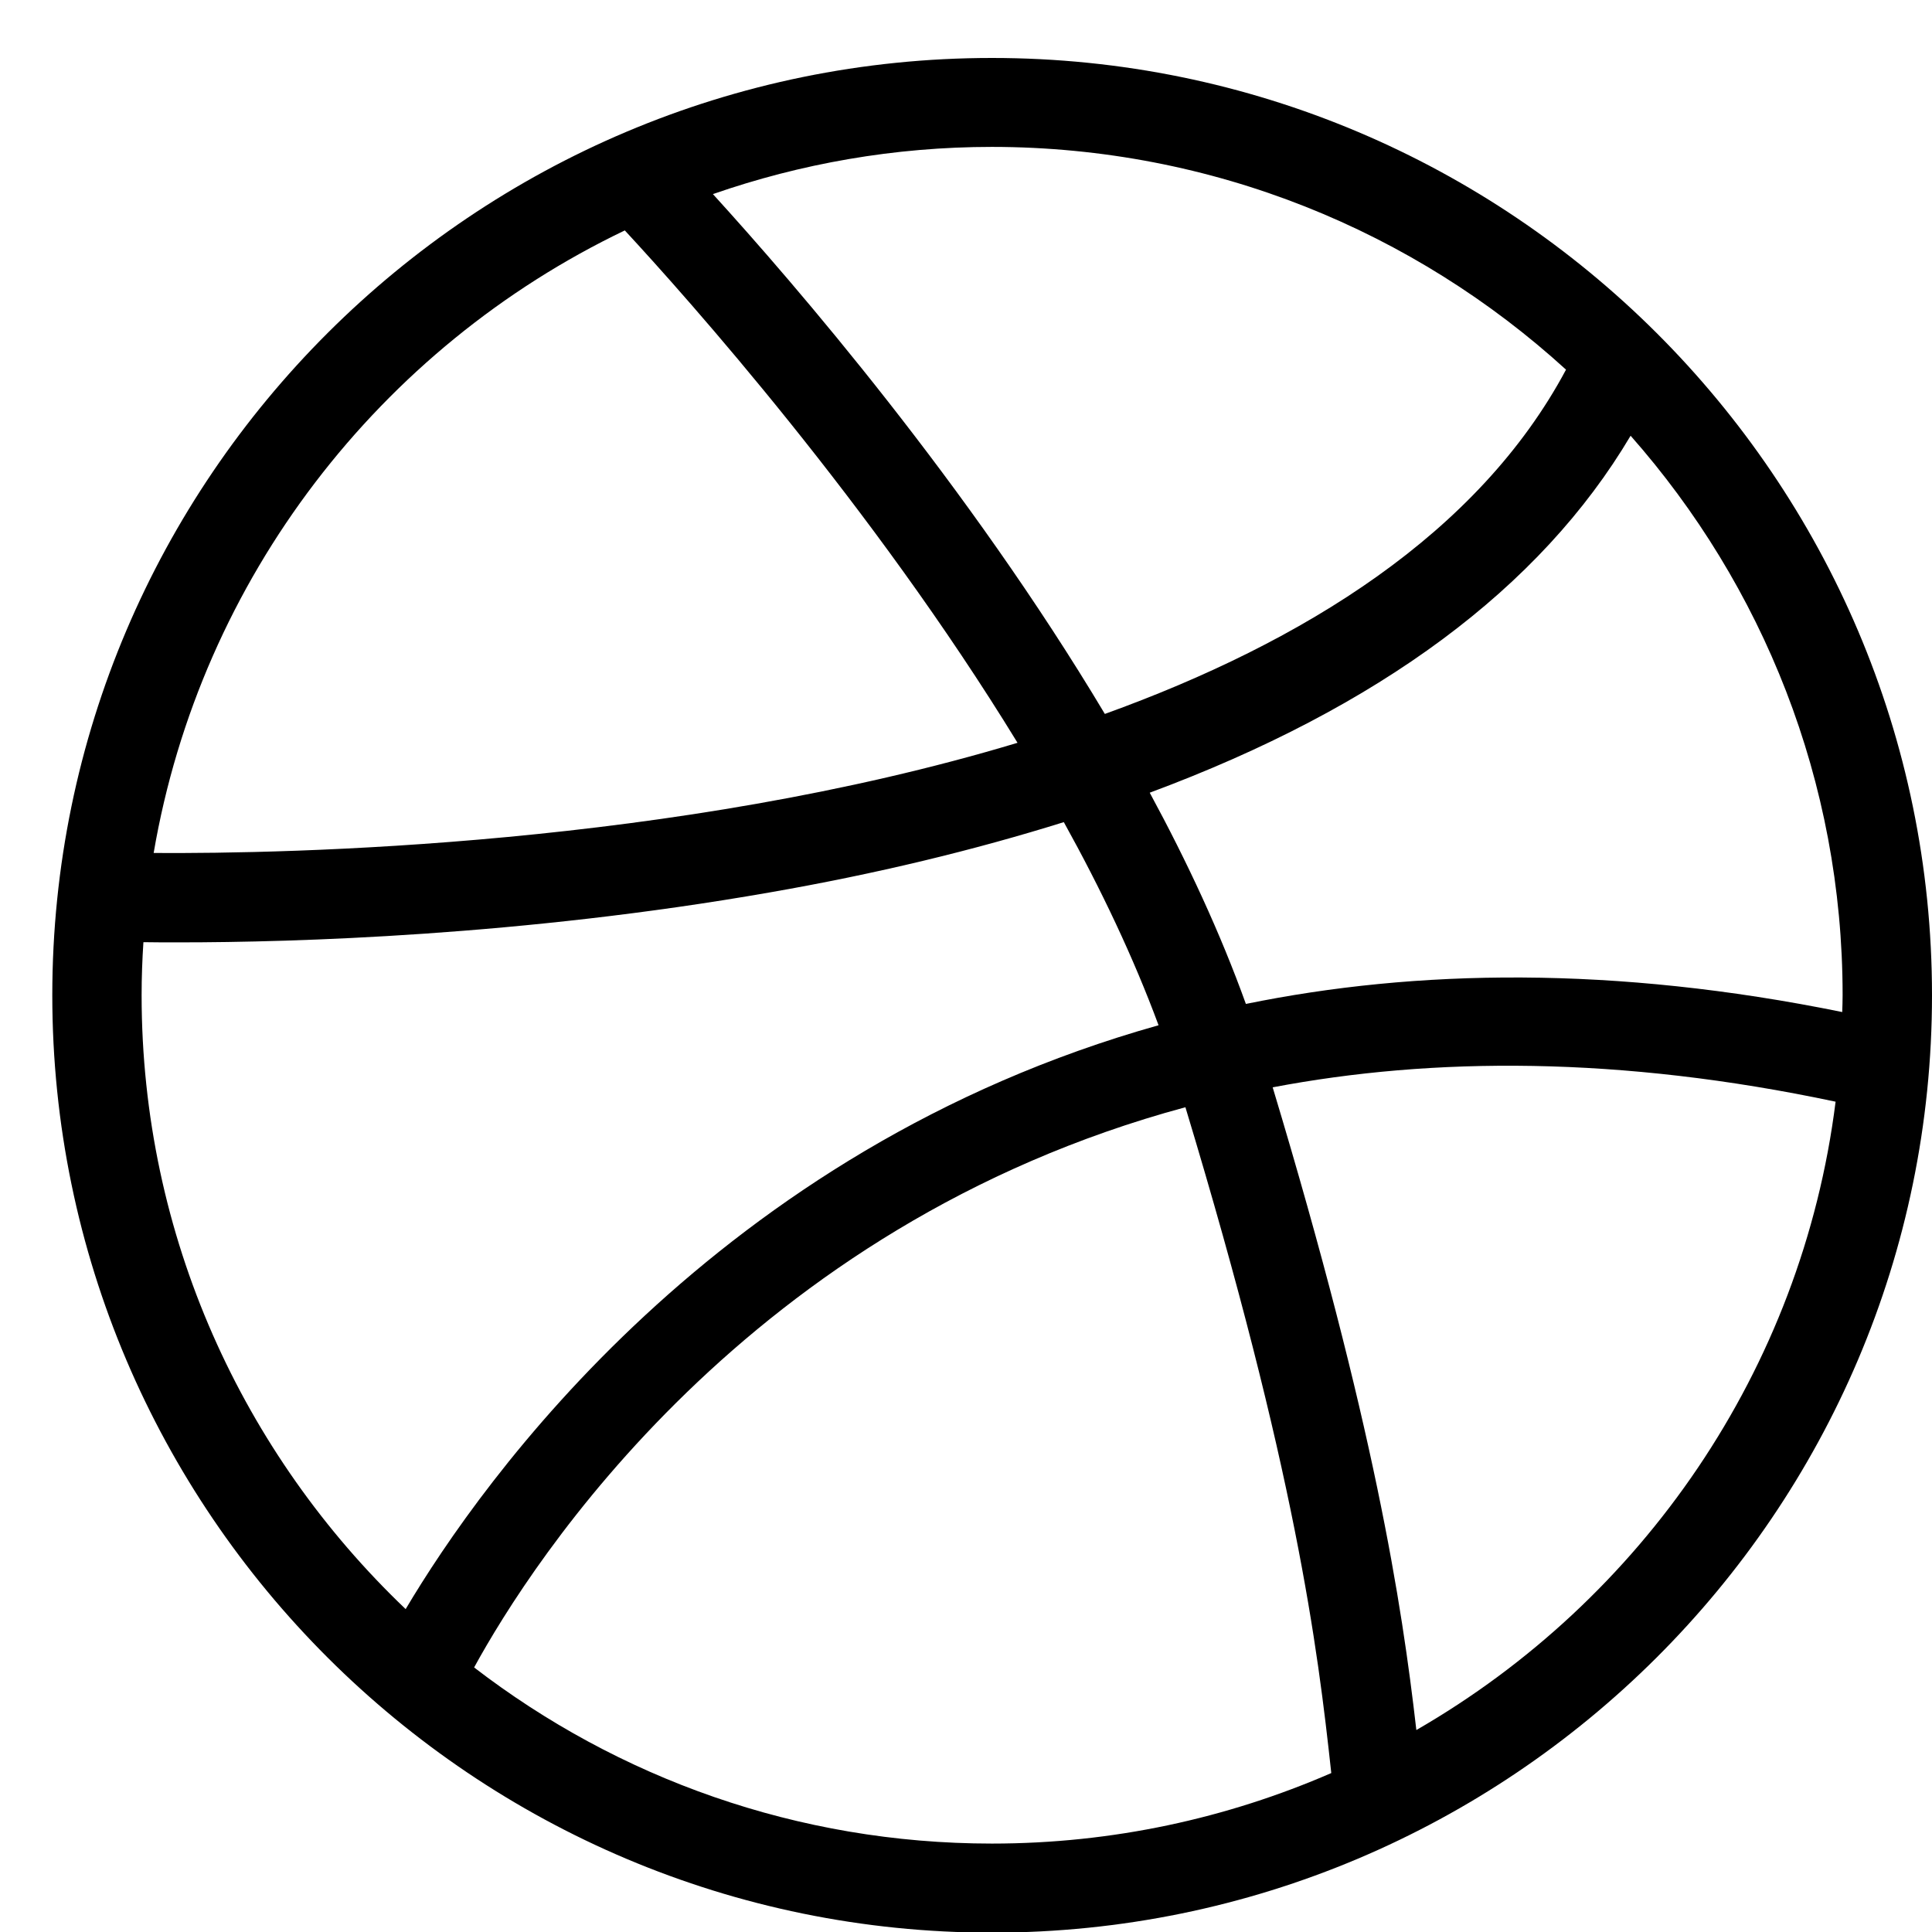 <svg width="30" height="30" viewBox="0 0 30 30" fill="none" xmlns="http://www.w3.org/2000/svg">
<path d="M15.403 0.9C7.358 0.9 0.812 7.429 0.812 15.454C0.812 23.481 7.358 30.01 15.403 30.01C23.452 30.01 30 23.481 30 15.454C30 7.429 23.454 0.9 15.403 0.9ZM28.606 15.715C25.062 14.993 21.988 15.049 19.346 15.589C18.951 14.491 18.438 13.389 17.853 12.309C21.417 10.985 23.918 9.132 25.32 6.766C27.368 9.087 28.612 12.127 28.612 15.452C28.613 15.542 28.608 15.627 28.606 15.715ZM24.317 5.74C22.959 8.284 20.247 9.97 17.156 11.086C15.026 7.521 12.334 4.402 11.07 3.014C12.43 2.541 13.889 2.281 15.403 2.281C18.835 2.283 21.964 3.594 24.317 5.74ZM9.702 3.578C10.669 4.622 13.542 7.843 15.8 11.534C10.475 13.139 4.481 13.259 2.386 13.245C3.116 8.976 5.905 5.396 9.702 3.578ZM2.199 15.454C2.199 15.177 2.209 14.901 2.227 14.63C2.388 14.633 2.57 14.633 2.784 14.633C4.573 14.633 8.108 14.53 11.944 13.859C13.611 13.569 15.129 13.2 16.519 12.766C17.097 13.808 17.602 14.871 17.99 15.92C11.124 17.849 7.485 22.988 6.299 24.986C3.776 22.581 2.199 19.199 2.199 15.454ZM7.362 25.892C8.259 24.253 11.598 19.032 18.407 17.193C20.117 22.844 20.46 25.571 20.672 27.532C19.057 28.234 17.276 28.627 15.403 28.627C12.379 28.627 9.59 27.606 7.362 25.892ZM21.993 26.864C21.767 24.894 21.341 22.122 19.762 16.884C22.246 16.412 25.149 16.396 28.503 17.107C27.98 21.277 25.492 24.846 21.993 26.864Z" fill="black"/>
</svg>
